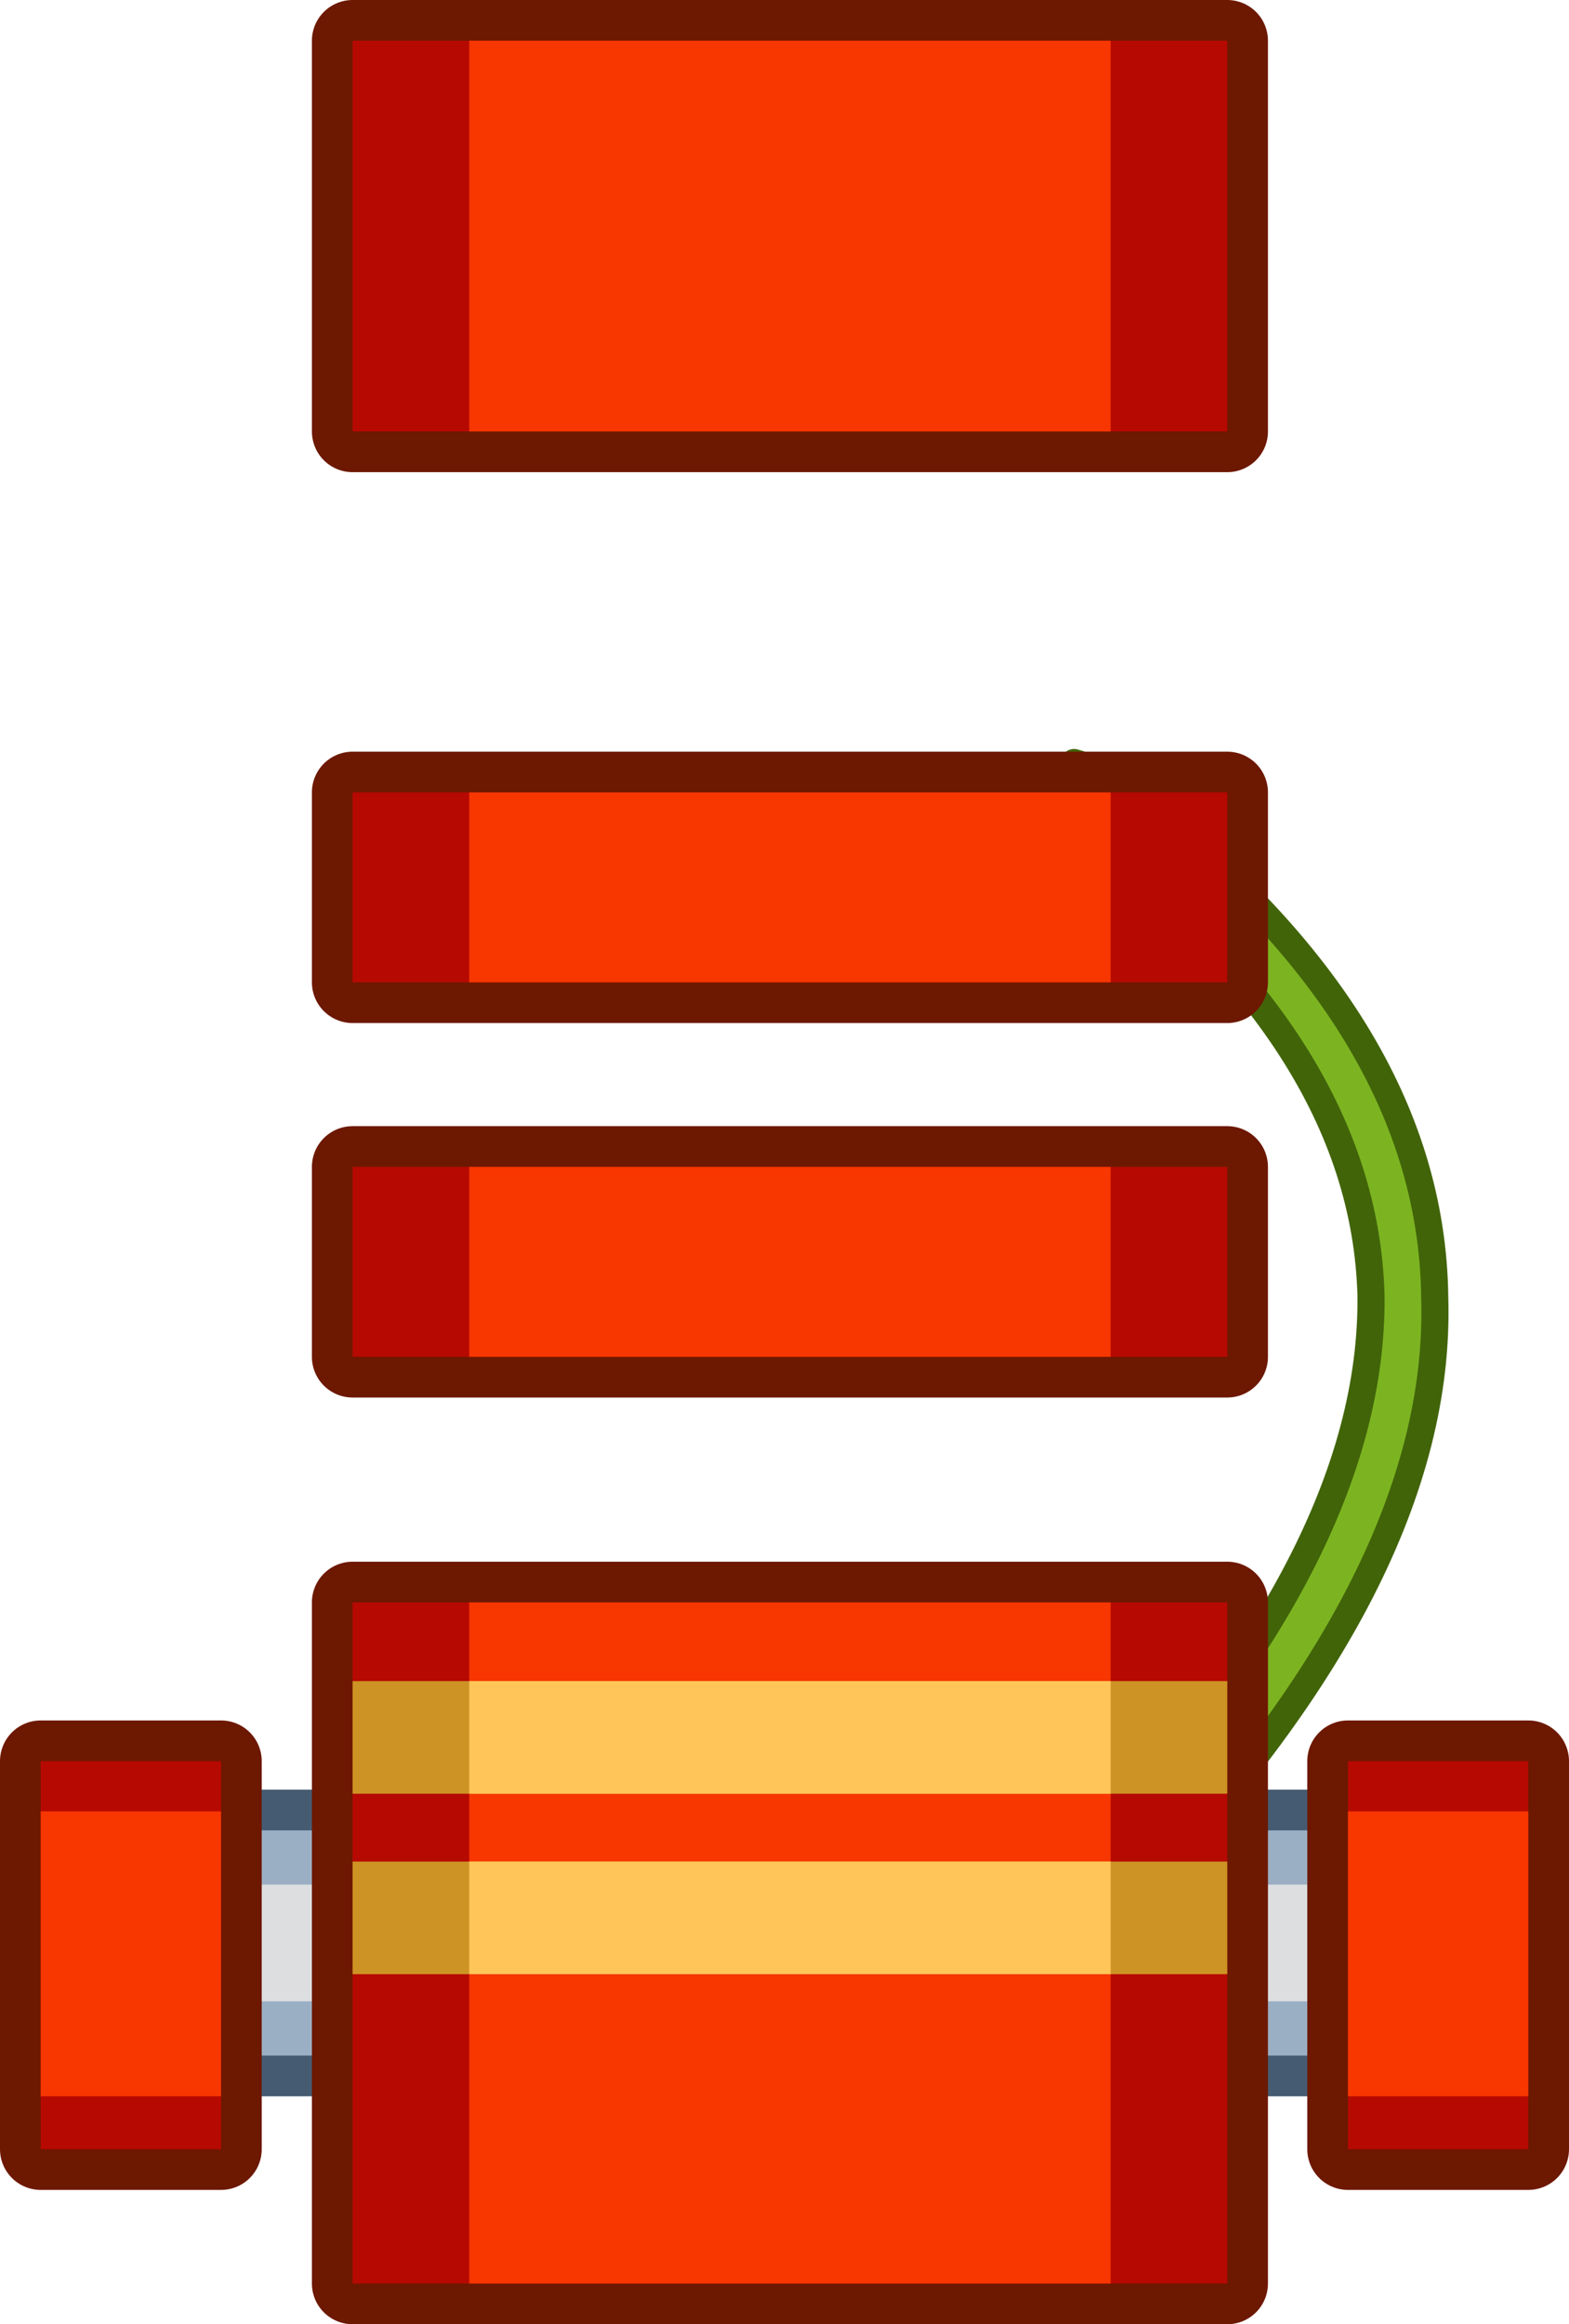 <?xml version="1.0" encoding="UTF-8" standalone="no"?>
<svg xmlns:xlink="http://www.w3.org/1999/xlink" height="85.65px" width="57.85px" xmlns="http://www.w3.org/2000/svg">
  <g transform="matrix(1.0, 0.0, 0.0, 1.0, 28.95, 43.65)">
    <path d="M11.65 26.9 Q11.2 26.95 10.85 26.6 10.45 26.3 10.45 25.8 10.4 25.3 10.7 25.05 21.7 13.75 21.6 4.1 21.35 -5.4 10.2 -13.5 9.8 -13.75 9.7 -14.25 9.65 -14.75 9.85 -15.05 L10.65 -15.55 11.5 -15.3 Q23.85 -6.4 23.95 4.2 24.25 14.55 12.45 26.65 L11.65 26.9" fill="#7cb421" fill-rule="evenodd" stroke="none"/>
    <path d="M11.65 26.9 L12.45 26.65 Q24.25 14.55 23.95 4.2 23.85 -6.4 11.5 -15.3 L10.65 -15.55 9.85 -15.05 Q9.65 -14.75 9.7 -14.25 9.8 -13.75 10.2 -13.5 21.35 -5.4 21.6 4.1 21.7 13.75 10.7 25.05 10.4 25.3 10.45 25.8 10.45 26.3 10.85 26.6 11.2 26.95 11.65 26.9 Z" fill="none" stroke="#416409" stroke-linecap="round" stroke-linejoin="round" stroke-width="1.0"/>
    <path d="M19.55 32.1 L-19.55 32.1 -19.55 23.8 19.55 23.8 19.55 32.1 Z" fill="none" stroke="#455b72" stroke-linecap="round" stroke-linejoin="round" stroke-width="3.0"/>
    <path d="M19.55 32.1 L-19.55 32.1 -19.55 23.8 19.55 23.8 19.55 32.1" fill="#9bafc4" fill-rule="evenodd" stroke="none"/>
    <path d="M19.55 30.1 L-19.55 30.1 -19.55 25.8 19.55 25.8 19.55 30.1" fill="#dcdee0" fill-rule="evenodd" stroke="none"/>
    <path d="M-15.95 -14.45 L16.3 -14.45 16.3 -7.45 -15.95 -7.45 -15.95 -14.45 Z" fill="none" stroke="#6d1800" stroke-linecap="round" stroke-linejoin="round" stroke-width="3.0"/>
    <path d="M-15.95 -14.45 L16.3 -14.45 16.3 -7.45 -15.95 -7.45 -15.95 -14.45" fill="#b60902" fill-rule="evenodd" stroke="none"/>
    <path d="M-11.65 -14.45 L12.0 -14.45 12.0 -7.45 -11.65 -7.45 -11.65 -14.45" fill="#f73600" fill-rule="evenodd" stroke="none"/>
    <path d="M-15.95 -0.65 L16.3 -0.65 16.3 6.35 -15.95 6.35 -15.95 -0.65 Z" fill="none" stroke="#6d1800" stroke-linecap="round" stroke-linejoin="round" stroke-width="3.0"/>
    <path d="M-15.95 -0.65 L16.3 -0.65 16.3 6.35 -15.95 6.35 -15.95 -0.65" fill="#b60902" fill-rule="evenodd" stroke="none"/>
    <path d="M-11.65 -0.65 L12.0 -0.65 12.0 6.35 -11.65 6.35 -11.65 -0.65" fill="#f73600" fill-rule="evenodd" stroke="none"/>
    <path d="M-15.95 15.4 L16.3 15.4 16.3 40.5 -15.95 40.5 -15.95 15.4 Z" fill="none" stroke="#6d1800" stroke-linecap="round" stroke-linejoin="round" stroke-width="3.0"/>
    <path d="M-15.95 15.4 L16.3 15.4 16.3 40.5 -15.95 40.5 -15.95 15.4" fill="#b60902" fill-rule="evenodd" stroke="none"/>
    <path d="M-11.65 15.4 L12.0 15.4 12.0 40.5 -11.65 40.5 -11.65 15.4" fill="#f73600" fill-rule="evenodd" stroke="none"/>
    <path d="M-20.8 21.25 L-20.8 35.55 -27.45 35.55 -27.45 21.25 -20.8 21.25 Z" fill="none" stroke="#6d1800" stroke-linecap="round" stroke-linejoin="round" stroke-width="3.0"/>
    <path d="M-20.8 21.25 L-20.8 35.55 -27.45 35.55 -27.45 21.25 -20.8 21.25" fill="#b60902" fill-rule="evenodd" stroke="none"/>
    <path d="M-20.8 23.1 L-20.8 33.6 -27.45 33.6 -27.45 23.1 -20.8 23.1" fill="#f73600" fill-rule="evenodd" stroke="none"/>
    <path d="M27.4 21.25 L27.4 35.55 20.75 35.55 20.75 21.25 27.4 21.25 Z" fill="none" stroke="#6d1800" stroke-linecap="round" stroke-linejoin="round" stroke-width="3.0"/>
    <path d="M27.4 21.25 L27.4 35.55 20.75 35.55 20.75 21.25 27.4 21.25" fill="#b60902" fill-rule="evenodd" stroke="none"/>
    <path d="M27.4 23.1 L27.4 33.6 20.75 33.6 20.75 23.1 27.4 23.1" fill="#f73600" fill-rule="evenodd" stroke="none"/>
    <path d="M-15.95 -42.15 L16.3 -42.15 16.3 -27.75 -15.95 -27.75 -15.95 -42.15 Z" fill="none" stroke="#6d1800" stroke-linecap="round" stroke-linejoin="round" stroke-width="3.0"/>
    <path d="M-15.95 -42.15 L16.3 -42.15 16.3 -27.75 -15.95 -27.75 -15.95 -42.15" fill="#b60902" fill-rule="evenodd" stroke="none"/>
    <path d="M-11.65 -42.15 L12.0 -42.15 12.0 -27.75 -11.65 -27.75 -11.65 -42.15" fill="#f73600" fill-rule="evenodd" stroke="none"/>
    <path d="M16.3 22.45 L-15.95 22.45 -15.95 18.3 16.3 18.3 16.3 22.45 M16.3 29.1 L-15.95 29.1 -15.95 24.95 16.3 24.95 16.3 29.1" fill="#cd9325" fill-rule="evenodd" stroke="none"/>
    <path d="M12.0 22.45 L-11.65 22.45 -11.65 18.3 12.0 18.3 12.0 22.45 M12.0 29.1 L-11.65 29.1 -11.65 24.95 12.0 24.95 12.0 29.1" fill="#ffc558" fill-rule="evenodd" stroke="none"/>
  </g>
</svg>
